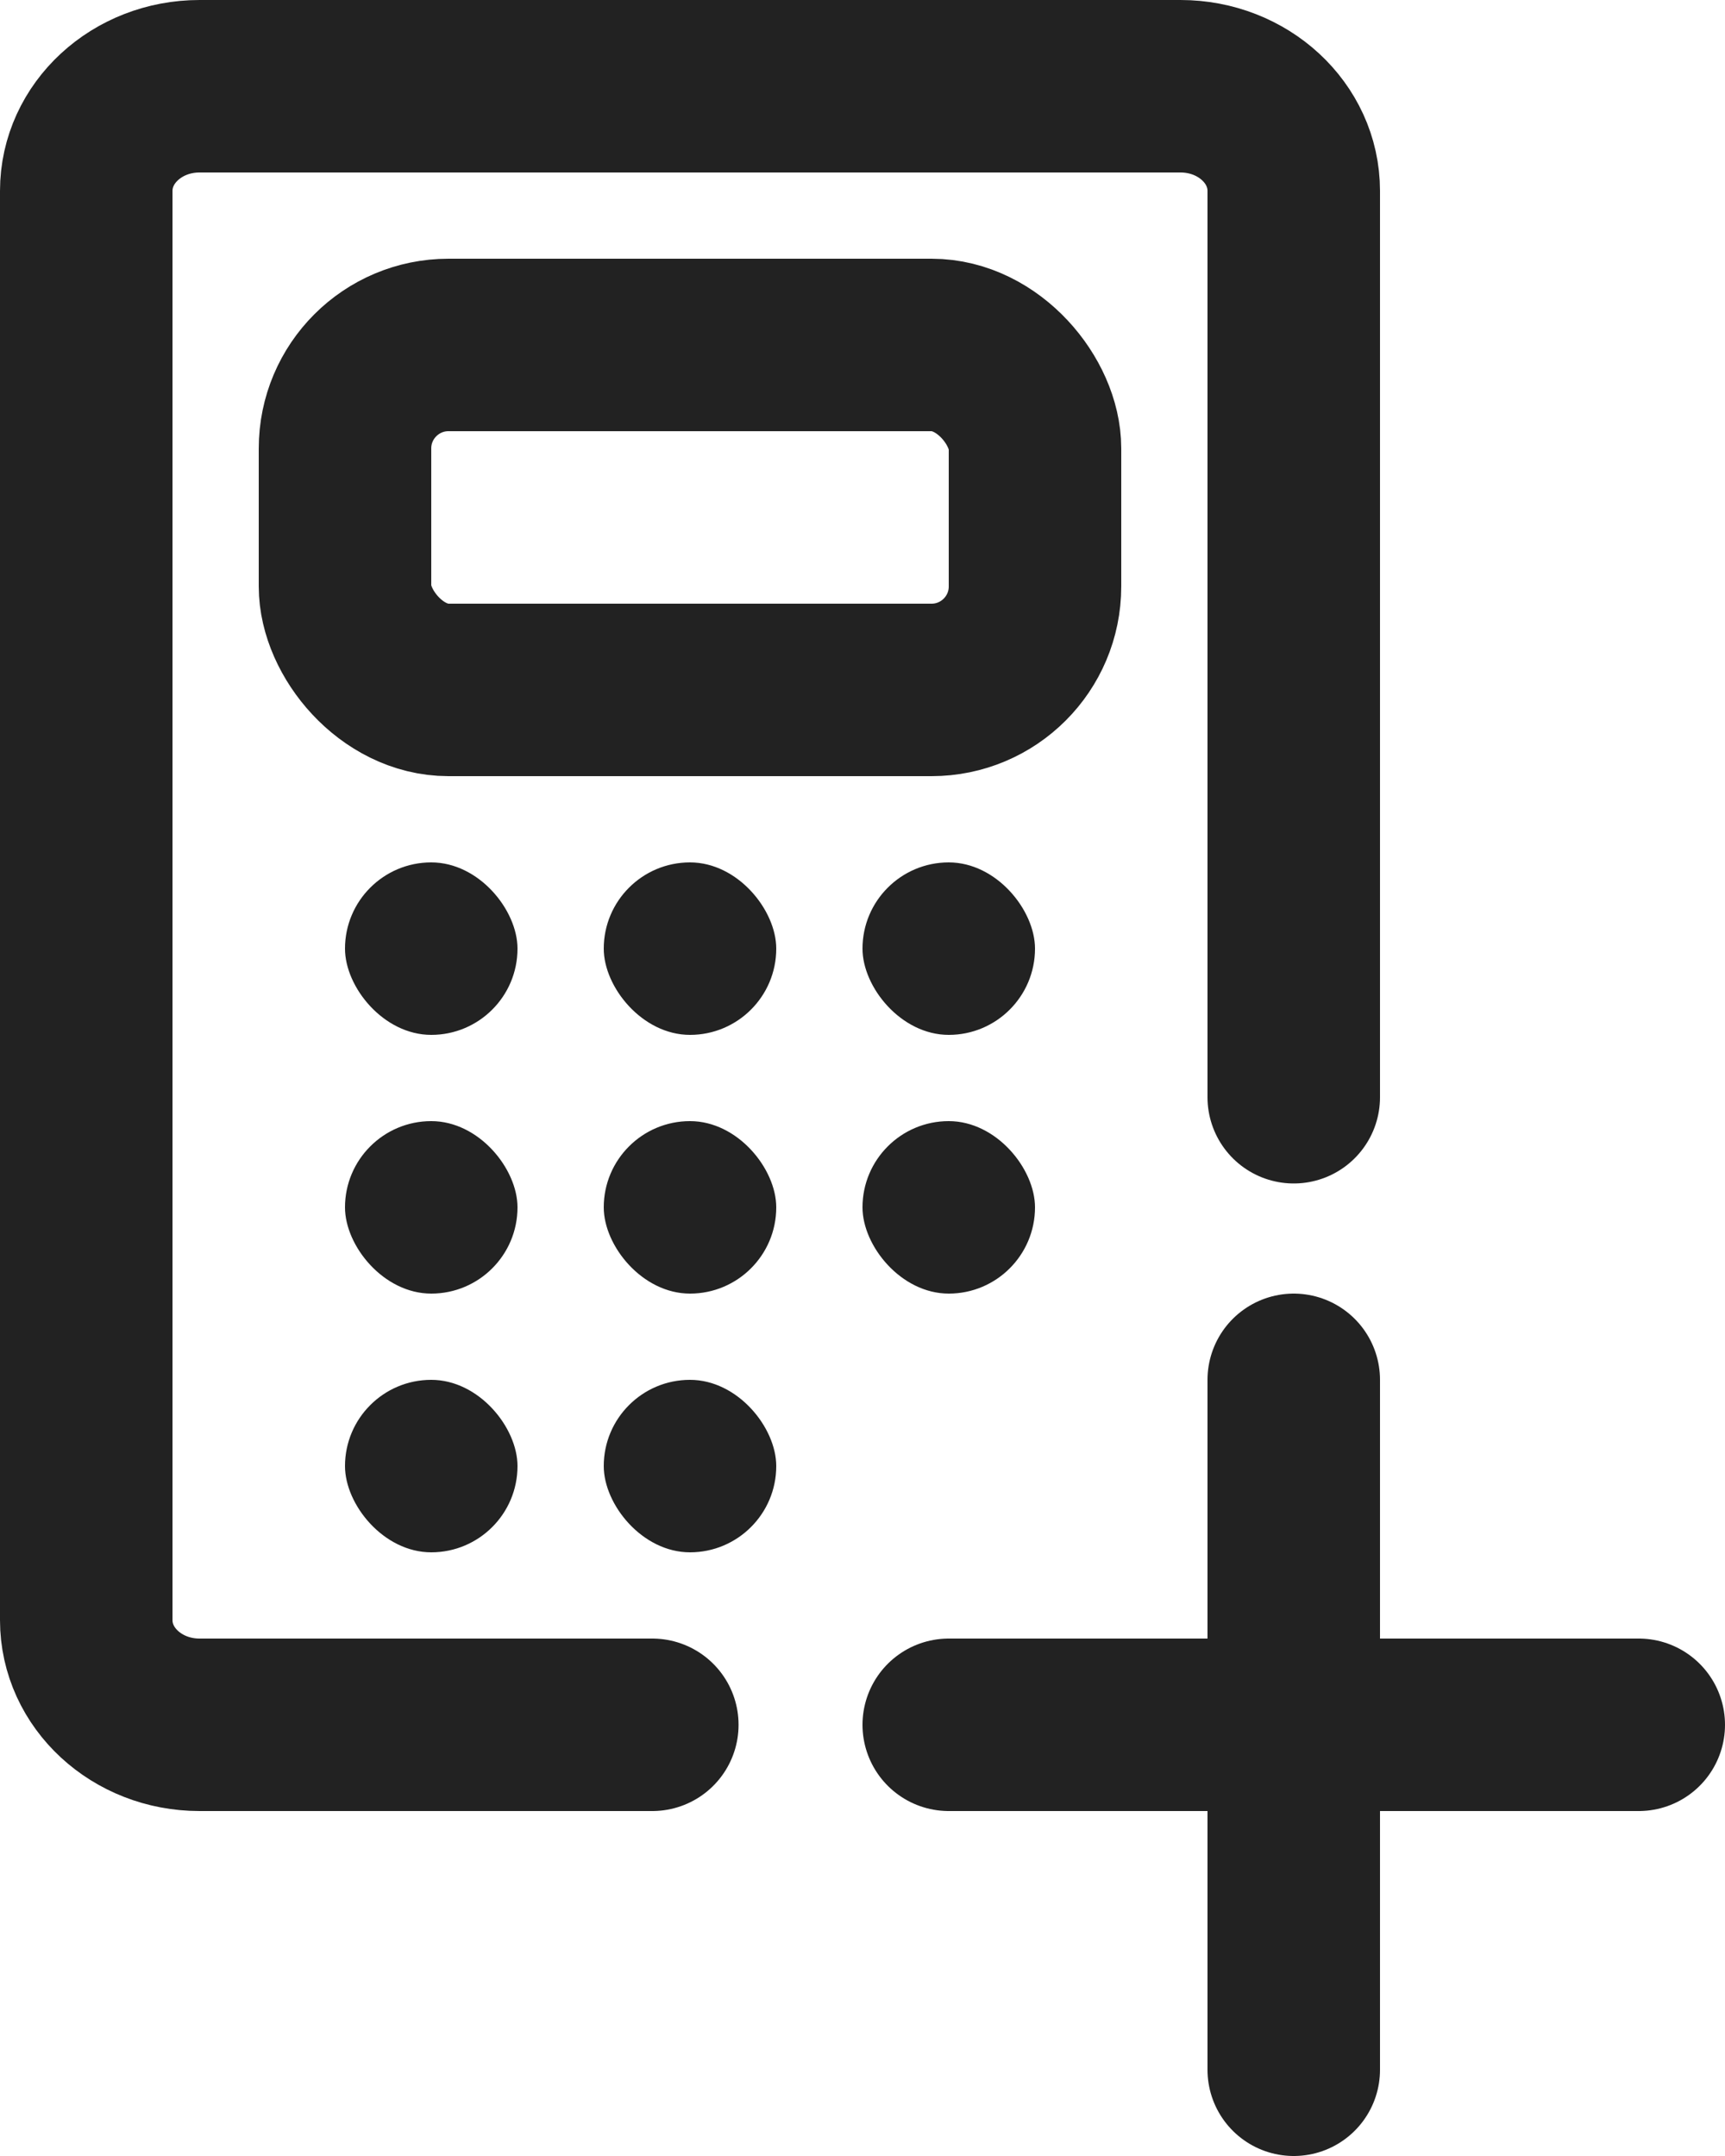 <svg xmlns="http://www.w3.org/2000/svg" width="20" height="25" viewBox="0 0 20 25">
    <g fill="none" fill-rule="nonzero" transform="translate(1 1)">
        <path stroke="#222" stroke-linecap="round" stroke-width="2" d="M6.563 19h-5.25C.588 19 0 18.457 0 17.787V1.213C0 .543.588 0 1.313 0h11.374C13.412 0 14 .543 14 1.213v10.51"/>
        <g stroke="#222" stroke-linecap="round" stroke-width="2">
            <path d="M10 19h8M14 23v-8"/>
        </g>
        <rect width="8" height="4" x="3" y="3" stroke="#222" stroke-width="2" rx="1.2"/>
        <rect width="2" height="2" x="3" y="9" fill="#222" rx="1"/>
        <rect width="2" height="2" x="3" y="12" fill="#222" rx="1"/>
        <rect width="2" height="2" x="6" y="9" fill="#222" rx="1"/>
        <rect width="2" height="2" x="6" y="12" fill="#222" rx="1"/>
        <rect width="2" height="2" x="9" y="9" fill="#222" rx="1"/>
        <rect width="2" height="2" x="9" y="12" fill="#222" rx="1"/>
        <rect width="2" height="2" x="3" y="15" fill="#222" rx="1"/>
        <rect width="2" height="2" x="6" y="15" fill="#222" rx="1"/>
    </g>
</svg>
